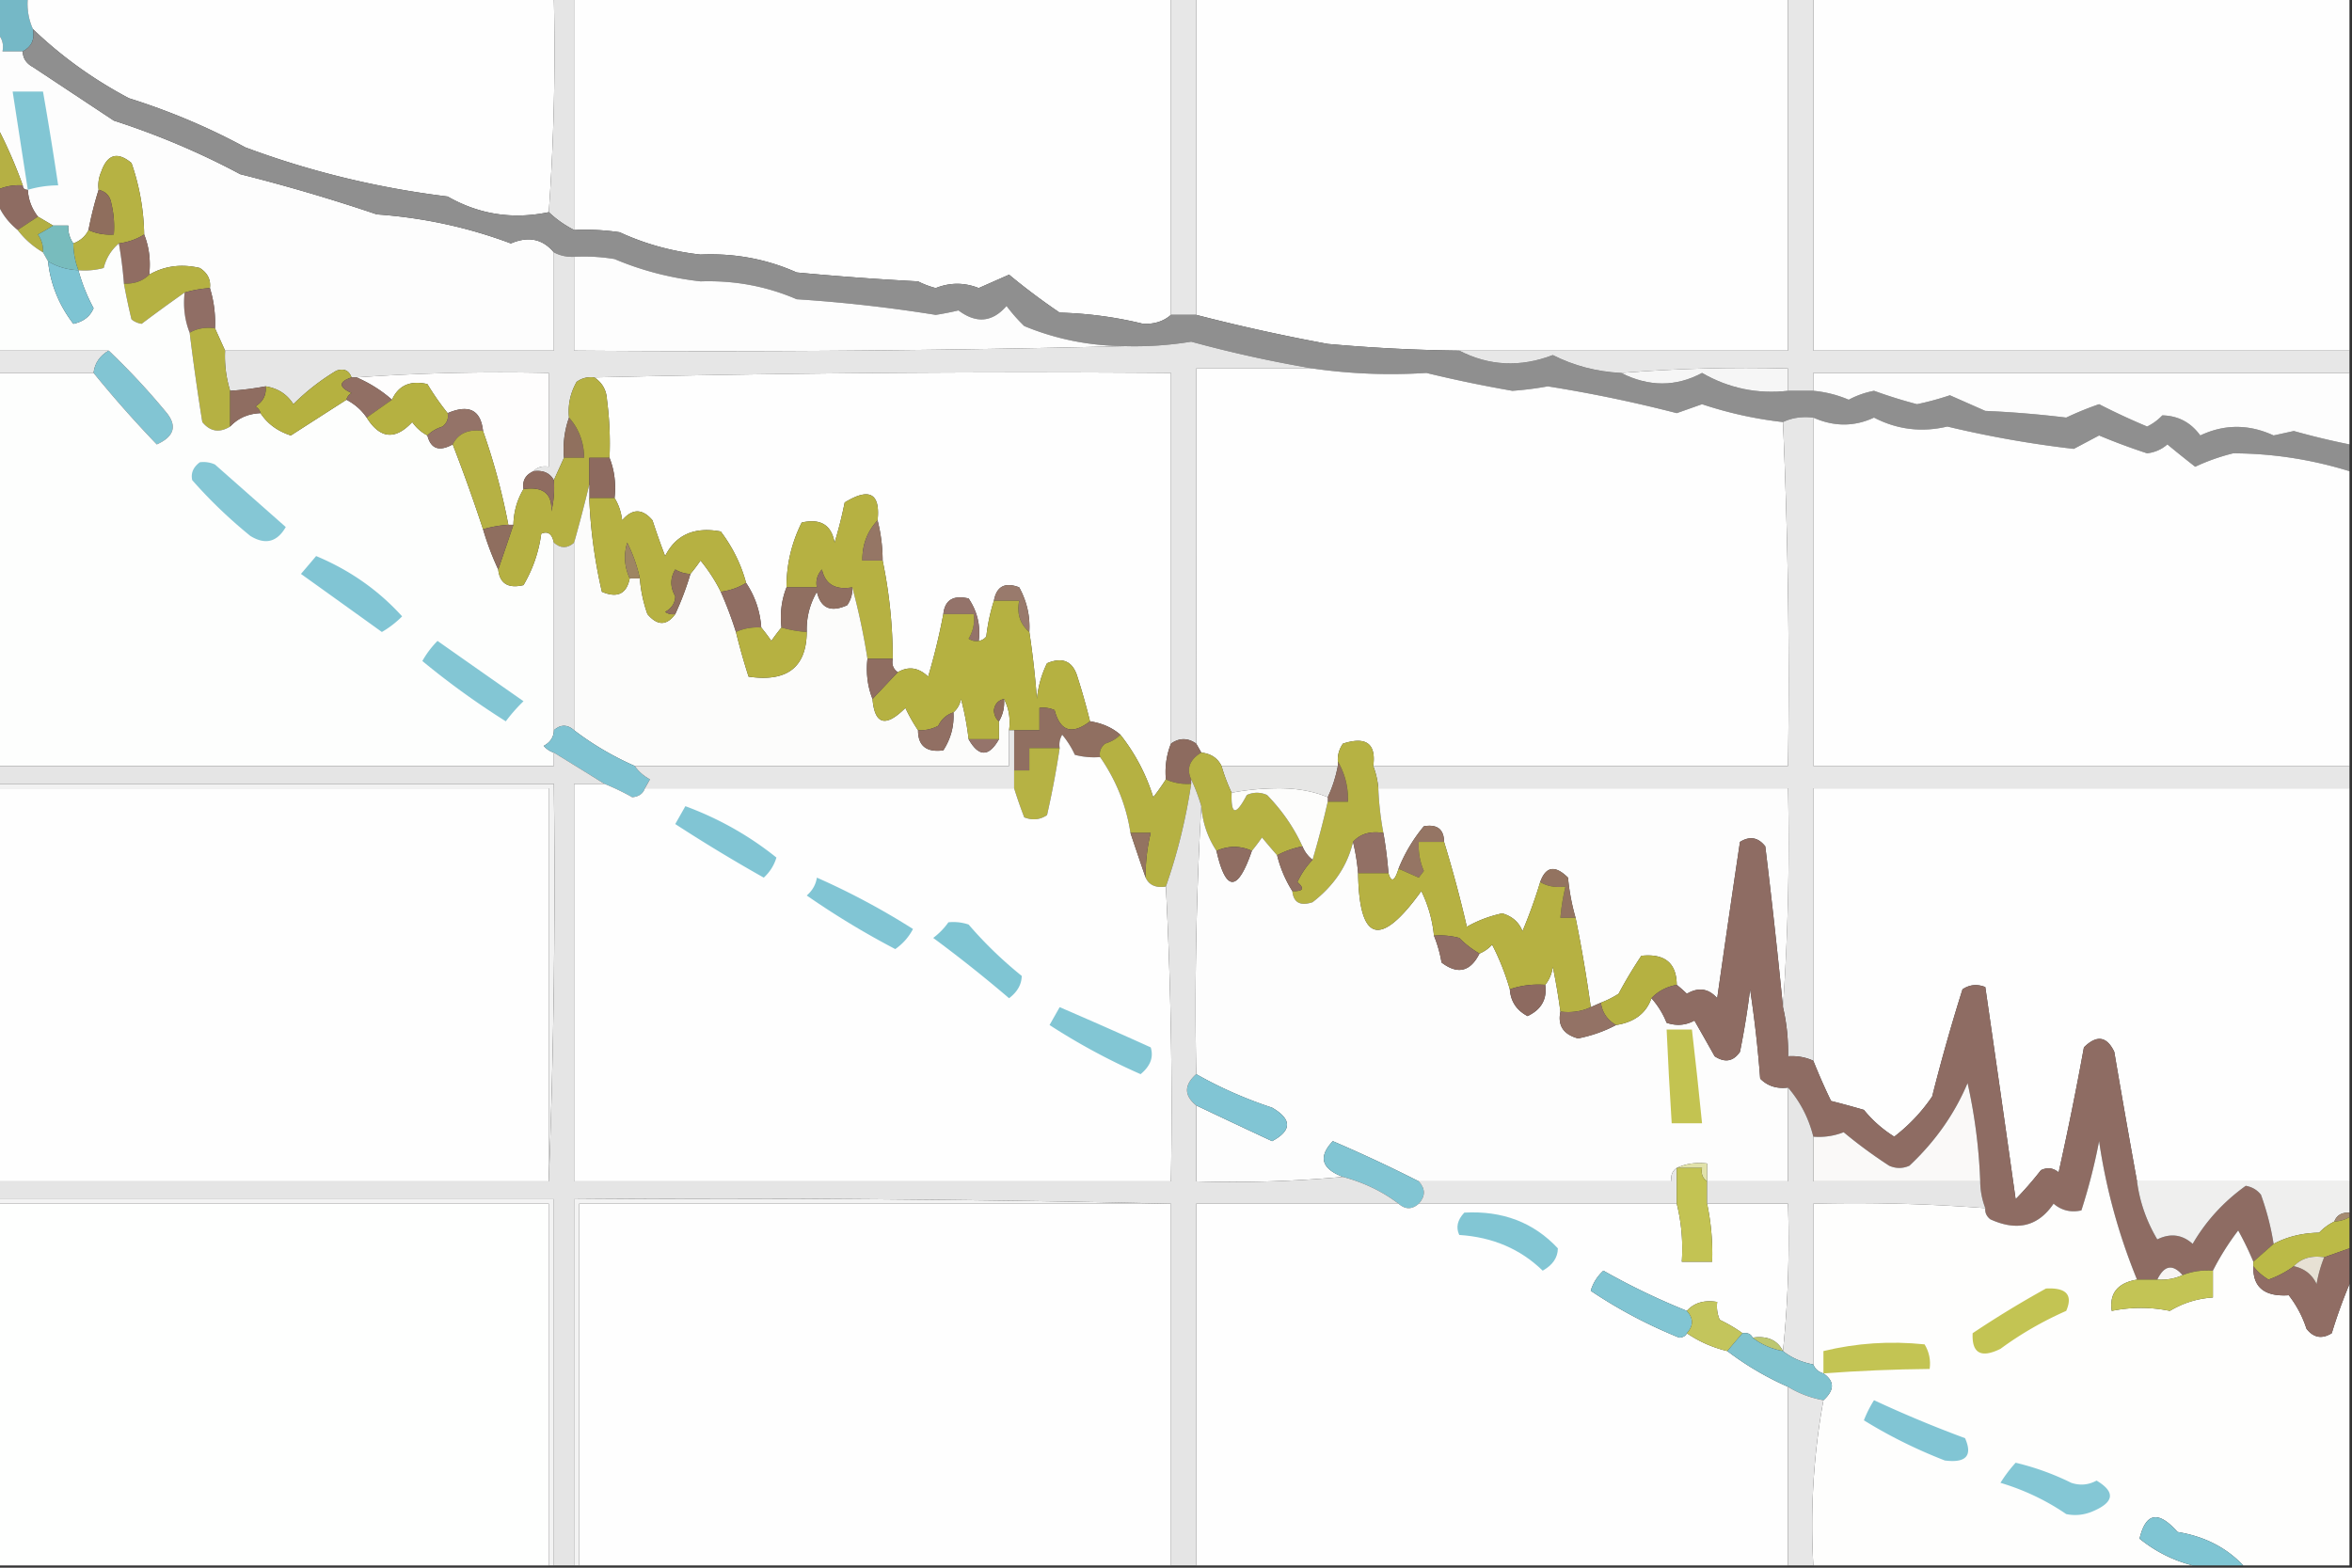 <svg xmlns="http://www.w3.org/2000/svg" width="600" height="400"><rect width="100%" height="100%" fill="#333333" stroke="none"/><path style="stroke:none;fill-rule:evenodd;fill:#75b8c6;fill-opacity:1" d="M-.645-.57h7.743c-.262 2.793.168 5.453 1.289 7.976.547 2.602-.313 4.5-2.582 5.7H.645c.347-1.825-.083-3.34-1.29-4.56V-.57Zm0 0"/><path style="stroke:none;fill-rule:evenodd;fill:#fefefe;fill-opacity:1" d="M7.098-.57h134.191A580.61 580.61 0 0 1 140 54.133c-9.188 1.922-17.79.594-25.805-3.992-17.843-2.184-35.047-6.36-51.613-12.536-9.383-5.09-19.277-9.27-29.68-12.535C23.77 20.234 15.598 14.348 8.387 7.406 7.266 4.883 6.836 2.223 7.097-.57Zm0 0"/><path style="stroke:none;fill-rule:evenodd;fill:#e5e5e5;fill-opacity:1" d="M141.29-.57h5.163V58.69c-2.437-1.261-4.59-2.78-6.453-4.558A580.61 580.61 0 0 0 141.29-.57Zm0 0"/><path style="stroke:none;fill-rule:evenodd;fill:#fefefe;fill-opacity:1" d="M146.453-.57h152.258v80.914c-1.867 1.64-4.23 2.398-7.098 2.277a100.674 100.674 0 0 0-21.289-2.848 166.107 166.107 0 0 1-12.906-9.687c-2.578 1.14-5.16 2.277-7.742 3.418-3.668-1.45-7.324-1.45-10.965 0a22.282 22.282 0 0 1-4.516-1.711 737.99 737.99 0 0 1-30.968-2.277c-7.649-3.422-15.82-4.942-24.516-4.559-7.266-.8-14.149-2.703-20.645-5.7a59.513 59.513 0 0 0-11.613-.566V-.57Zm0 0"/><path style="stroke:none;fill-rule:evenodd;fill:#e7e7e7;fill-opacity:1" d="M298.71-.57h6.45v80.914h-6.45V-.57Zm0 0"/><path style="stroke:none;fill-rule:evenodd;fill:#fefefe;fill-opacity:1" d="M305.16-.57H456.13v90.027h-83.871a426.445 426.445 0 0 1-33.547-1.707 484.64 484.64 0 0 1-33.55-7.406V-.57ZM462.582-.57h136.773v90.027H462.582V-.57Zm0 0"/><path style="stroke:none;fill-rule:evenodd;fill:#fdfdfd;fill-opacity:1" d="M-.645 8.547C.563 9.766.992 11.28.645 13.105h5.16c.015 1.73.875 3.06 2.582 3.989C15.27 21.652 22.152 26.21 29.03 30.77c11.266 3.644 22.02 8.203 32.258 13.675A453.444 453.444 0 0 1 96.13 54.7c11.863.836 23.262 3.305 34.195 7.41 4.461-1.91 8.117-1.152 10.965 2.278v25.07H57.418l-2.578-5.695c.168-3.5-.262-6.918-1.293-10.258.266-2.152-.598-3.863-2.578-5.129-4.711-1.098-9.012-.527-12.903 1.71.399-3.663-.03-7.081-1.293-10.257a58.291 58.291 0 0 0-3.226-18.234c-3.598-2.996-6.18-2.235-7.742 2.281a8.637 8.637 0 0 0-.645 4.559 89.74 89.74 0 0 0-2.578 10.257c-.777 1.594-2.066 2.735-3.871 3.418a7.179 7.179 0 0 1-1.293-4.558h-3.871c-1.29-.762-2.578-1.52-3.871-2.281-1.586-2.047-2.446-4.325-2.578-6.836-.86 0-1.293-.38-1.293-1.141A120.816 120.816 0 0 0-.645 32.48V8.547Zm0 0"/><path style="stroke:none;fill-rule:evenodd;fill:#82c6d4;fill-opacity:1" d="M7.098 48.434c-1.293-8.364-2.582-16.72-3.871-25.07h7.742a941.202 941.202 0 0 1 3.87 23.929c-2.663.02-5.245.398-7.741 1.14Zm0 0"/><path style="stroke:none;fill-rule:evenodd;fill:#b5b044;fill-opacity:1" d="M-.645 32.48a120.816 120.816 0 0 1 6.45 14.813c-2.309-.152-4.461.227-6.45 1.14V32.48Zm0 0"/><path style="stroke:none;fill-rule:evenodd;fill:#b6b243;fill-opacity:1" d="M36.773 59.828c-1.843 1.184-3.996 1.942-6.449 2.281-1.949 1.66-3.242 3.75-3.87 6.266-2.11.563-4.263.754-6.454.57a19.506 19.506 0 0 1-1.29-6.836c1.806-.683 3.095-1.824 3.872-3.418 1.988.91 4.137 1.29 6.45 1.137a25.189 25.189 0 0 0-.645-7.976c-.305-1.844-1.38-2.985-3.227-3.418a8.637 8.637 0 0 1 .645-4.559c1.562-4.516 4.144-5.277 7.742-2.281a58.291 58.291 0 0 1 3.226 18.234Zm0 0"/><path style="stroke:none;fill-rule:evenodd;fill:#8e6c62;fill-opacity:1" d="M5.805 47.293c0 .762.433 1.14 1.293 1.14.132 2.512.992 4.79 2.578 6.837l-5.16 3.421c-2.375-1.925-4.098-4.207-5.16-6.84v-3.417c1.988-.914 4.14-1.293 6.449-1.141Zm0 0"/><path style="stroke:none;fill-rule:evenodd;fill:#8f6e5d;fill-opacity:1" d="M25.16 48.434c1.848.433 2.922 1.574 3.227 3.418.64 2.632.855 5.293.644 7.976-2.312.152-4.46-.226-6.449-1.137a89.74 89.74 0 0 1 2.578-10.257Zm0 0"/><path style="stroke:none;fill-rule:evenodd;fill:#b2af43;fill-opacity:1" d="M9.676 55.27c1.293.761 2.582 1.52 3.87 2.28a56.984 56.984 0 0 1-3.87 2.278c.965 1.41 1.394 2.93 1.293 4.559-2.582-1.52-4.73-3.418-6.453-5.696 1.722-1.14 3.441-2.28 5.16-3.421Zm0 0"/><path style="stroke:none;fill-rule:evenodd;fill:#78bcbd;fill-opacity:1" d="M13.547 57.55h3.871a7.179 7.179 0 0 0 1.293 4.56c.02 2.35.45 4.632 1.289 6.835-2.844-.117-5.422-.879-7.742-2.277l-1.29-2.281c.102-1.63-.327-3.149-1.292-4.559a56.984 56.984 0 0 0 3.87-2.277Zm0 0"/><path style="stroke:none;fill-rule:evenodd;fill:#8f8f8f;fill-opacity:1" d="M8.387 7.406c7.21 6.942 15.383 12.828 24.515 17.664 10.403 3.266 20.297 7.446 29.68 12.535 16.566 6.176 33.77 10.352 51.613 12.536 8.016 4.586 16.618 5.914 25.805 3.992 1.863 1.777 4.016 3.297 6.453 4.558 3.895-.191 7.762 0 11.613.567 6.496 2.996 13.38 4.898 20.645 5.699 8.695-.383 16.867 1.137 24.516 4.559a737.99 737.99 0 0 0 30.968 2.277c1.43.73 2.934 1.297 4.516 1.71 3.64-1.448 7.297-1.448 10.965 0 2.582-1.14 5.164-2.276 7.742-3.417 4.016 3.34 8.316 6.57 12.906 9.687 7.266.2 14.363 1.149 21.29 2.848 2.866.121 5.23-.637 7.097-2.277h6.45a484.64 484.64 0 0 0 33.55 7.406 426.445 426.445 0 0 0 33.547 1.707c7.633 3.934 15.59 4.313 23.87 1.14 5.352 2.72 11.161 4.239 17.419 4.56 7.121 3.573 14 3.573 20.648 0 6.813 3.917 14.125 5.437 21.934 4.558h6.453a29.848 29.848 0 0 1 9.031 2.281 22.552 22.552 0 0 1 6.453-2.281 124.619 124.619 0 0 0 10.965 3.418 71.97 71.97 0 0 0 8.387-2.278c2.965 1.31 5.977 2.637 9.035 3.989 6.918.3 13.8.87 20.645 1.707a80.737 80.737 0 0 1 8.386-3.418 174.066 174.066 0 0 0 12.258 5.699 13.651 13.651 0 0 0 3.871-2.848c4.055.098 7.282 1.809 9.676 5.125 6.168-2.91 12.402-2.91 18.711 0l5.16-1.136c4.7 1.32 9.43 2.46 14.195 3.418v6.836c-9.753-3.012-19.648-4.532-29.68-4.559A52.146 52.146 0 0 0 560 119.09a296.557 296.557 0 0 1-7.098-5.7c-1.433 1.266-3.152 2.028-5.16 2.278a162.242 162.242 0 0 1-12.258-4.559c-2.152 1.141-4.3 2.282-6.453 3.422a273.702 273.702 0 0 1-32.258-5.699c-6.558 1.54-12.793.781-18.707-2.281-5.043 2.347-10.207 2.347-15.484 0-2.887-.332-5.465.047-7.742 1.14-7.07-.8-13.953-2.32-20.645-4.558-2.152.762-4.3 1.52-6.453 2.281a353.141 353.141 0 0 0-32.902-6.84 82.275 82.275 0 0 1-9.035 1.14 339.747 339.747 0 0 1-21.934-4.558c-9.683.625-19.363.246-29.031-1.14a318.951 318.951 0 0 1-30.969-6.836 89.22 89.22 0 0 1-16.773 1.14c-9.078-.05-17.684-1.761-25.809-5.129a42.317 42.317 0 0 1-4.516-5.129c-3.617 4.168-7.703 4.547-12.257 1.141a78.53 78.53 0 0 1-5.805 1.14 376.489 376.489 0 0 0-35.484-3.991c-7.696-3.325-15.868-4.844-24.516-4.559-7.672-.856-14.984-2.754-21.938-5.695a47.274 47.274 0 0 0-10.32-.57c-1.883.077-3.605-.305-5.164-1.141-2.848-3.43-6.504-4.188-10.965-2.278-10.933-4.105-22.332-6.574-34.195-7.41a453.444 453.444 0 0 0-34.84-10.254c-10.238-5.472-20.992-10.03-32.258-13.675-6.879-4.56-13.761-9.118-20.644-13.676-1.707-.93-2.567-2.258-2.582-3.989 2.27-1.199 3.129-3.097 2.582-5.699Zm0 0"/><path style="stroke:none;fill-rule:evenodd;fill:#906d62;fill-opacity:1" d="M36.773 59.828c1.262 3.176 1.692 6.594 1.293 10.258-1.652 1.629-3.804 2.39-6.453 2.277a106.555 106.555 0 0 0-1.289-10.254c2.453-.34 4.606-1.097 6.45-2.28Zm0 0"/><path style="stroke:none;fill-rule:evenodd;fill:#fdfdfd;fill-opacity:1" d="M146.453 65.527a47.274 47.274 0 0 1 10.32.57c6.954 2.942 14.266 4.84 21.938 5.696 8.648-.285 16.82 1.234 24.516 4.559a376.489 376.489 0 0 1 35.484 3.992 78.53 78.53 0 0 0 5.805-1.14c4.554 3.405 8.64 3.026 12.257-1.141a42.317 42.317 0 0 0 4.516 5.128c8.125 3.368 16.73 5.079 25.809 5.13-46.664 1.136-93.543 1.515-140.645 1.136v-23.93Zm0 0"/><path style="stroke:none;fill-rule:evenodd;fill:#b5b142;fill-opacity:1" d="M53.547 73.504c-2.211.148-4.363.527-6.45 1.14a390.275 390.275 0 0 0-10.968 7.977c-.996-.164-1.856-.543-2.582-1.14-.73-3.04-1.375-6.079-1.934-9.118 2.649.114 4.801-.648 6.453-2.277 3.891-2.238 8.192-2.809 12.903-1.711 1.98 1.266 2.843 2.977 2.578 5.129Zm0 0"/><path style="stroke:none;fill-rule:evenodd;fill:#906e65;fill-opacity:1" d="M53.547 73.504a29.678 29.678 0 0 1 1.293 10.258c-2.473-.325-4.621.054-6.453 1.136-1.262-3.175-1.692-6.593-1.29-10.253a29.907 29.907 0 0 1 6.45-1.141Zm0 0"/><path style="stroke:none;fill-rule:evenodd;fill:#e7e7e7;fill-opacity:1" d="M-.645 89.457h28.387c-2.297 1.336-3.586 3.234-3.87 5.7H-.646v-5.7Zm0 0"/><path style="stroke:none;fill-rule:evenodd;fill:#e6e6e6;fill-opacity:1" d="M141.29 64.387c1.558.836 3.28 1.218 5.163 1.14v23.93c47.102.379 93.98 0 140.645-1.137a89.22 89.22 0 0 0 16.773-1.14 318.951 318.951 0 0 0 30.969 6.836h-29.68v95.726c-2.148-1.52-4.3-1.52-6.45 0V95.156c-49.253-.379-98.284.004-147.097 1.14-1.707-.194-3.21.188-4.515 1.141-1.618 2.864-2.262 5.903-1.938 9.114-1.164 3.297-1.594 6.715-1.289 10.258l-2.582 5.699c-1.016-1.828-2.734-2.59-5.16-2.281.914-1.028 2.207-1.41 3.871-1.137V95.156c-16.574-.375-32.918.004-49.031 1.14h-1.293c-.649-1.804-1.938-2.374-3.871-1.71a56.883 56.883 0 0 0-10.965 8.547c-1.621-2.559-3.988-4.078-7.098-4.559a74.878 74.878 0 0 1-9.031 1.14 29.678 29.678 0 0 1-1.293-10.257h83.871v-25.07Zm0 0"/><path style="stroke:none;fill-rule:evenodd;fill:#e7e7e7;fill-opacity:1" d="M456.129-.57h6.453v90.027h136.773v5.7H462.582v4.558h-6.453v-5.7c-14.426-.37-28.617.008-42.582 1.141-6.258-.32-12.067-1.84-17.418-4.558-8.281 3.172-16.238 2.793-23.871-1.141h83.87V-.57Zm0 0"/><path style="stroke:none;fill-rule:evenodd;fill:#82c5d3;fill-opacity:1" d="M27.742 89.457a179.37 179.37 0 0 1 14.84 15.957c2.637 3.363 1.777 6.02-2.582 7.977a291.908 291.908 0 0 1-16.129-18.235c.285-2.465 1.574-4.363 3.871-5.699Zm0 0"/><path style="stroke:none;fill-rule:evenodd;fill:#b5b143;fill-opacity:1" d="m54.84 83.762 2.578 5.695c-.168 3.5.262 6.918 1.293 10.258v9.117c-2.727 1.672-5.09 1.293-7.098-1.14a620.874 620.874 0 0 1-3.226-22.794c1.832-1.082 3.98-1.46 6.453-1.136Zm0 0"/><path style="stroke:none;fill-rule:evenodd;fill:#fdfefd;fill-opacity:1" d="M-.645 51.852c1.063 2.632 2.786 4.914 5.16 6.84 1.723 2.277 3.872 4.175 6.454 5.695l1.289 2.281c.62 5.82 2.77 11.14 6.453 15.953 2.574-.555 4.297-1.883 5.16-3.988A45.366 45.366 0 0 1 20 68.945a18.783 18.783 0 0 0 6.453-.57c.629-2.516 1.922-4.605 3.871-6.266a106.555 106.555 0 0 1 1.29 10.254c.558 3.04 1.202 6.078 1.933 9.117.726.598 1.586.977 2.582 1.141 3.676-2.77 7.332-5.43 10.969-7.976-.403 3.66.027 7.078 1.289 10.253a620.874 620.874 0 0 0 3.226 22.793c2.008 2.434 4.371 2.813 7.098 1.141 2.004-2.148 4.582-3.289 7.742-3.418 1.77 2.7 4.352 4.598 7.742 5.695 4.746-3.054 9.477-6.093 14.192-9.113 2.152 1.137 3.87 2.656 5.16 4.555 3.402 5.414 7.273 5.797 11.613 1.14a10.897 10.897 0 0 0 3.871 3.418c.867 3.426 3.016 4.184 6.453 2.282a429.25 429.25 0 0 1 7.743 21.652 74.694 74.694 0 0 0 3.87 10.258c.38 3.582 2.532 4.914 6.45 3.988 2.398-4.094 3.902-8.46 4.52-13.105 1.687-.743 2.761.015 3.222 2.277v47.863c-.012 1.73-.871 3.059-2.578 3.988a5.564 5.564 0 0 0 2.578 1.711v3.418H-.645V95.156h24.516A291.908 291.908 0 0 0 40 113.391c4.36-1.957 5.219-4.614 2.582-7.977a179.37 179.37 0 0 0-14.84-15.957H-.645V51.852Zm0 0"/><path style="stroke:none;fill-rule:evenodd;fill:#7ec4d3;fill-opacity:1" d="M12.258 66.668c2.32 1.398 4.898 2.16 7.742 2.277a45.366 45.366 0 0 0 3.871 9.688c-.863 2.105-2.586 3.433-5.16 3.988-3.684-4.812-5.832-10.133-6.453-15.953Zm0 0"/><path style="stroke:none;fill-rule:evenodd;fill:#b5b140;fill-opacity:1" d="M89.676 96.297c-3.317 1.121-3.317 2.45 0 3.988-.715.438-1.145 1.004-1.29 1.711-4.714 3.02-9.445 6.059-14.19 9.113-3.391-1.097-5.973-2.996-7.743-5.695-.144-.703-.574-1.273-1.293-1.71 1.985-1.266 2.844-2.974 2.582-5.13 3.11.48 5.477 2 7.098 4.559a56.883 56.883 0 0 1 10.965-8.547c1.933-.664 3.222-.094 3.87 1.71Zm0 0"/><path style="stroke:none;fill-rule:evenodd;fill:#fefdfd;fill-opacity:1" d="M90.969 96.297c16.113-1.137 32.457-1.516 49.031-1.14v23.933c-1.664-.274-2.957.11-3.871 1.137-2.07.898-2.93 2.418-2.582 4.558-1.633 2.742-2.496 5.781-2.578 9.117h-1.293a165.218 165.218 0 0 0-6.45-23.93c-.585-5.359-3.597-6.878-9.03-4.558a67.075 67.075 0 0 1-5.165-7.41c-4.367-1-7.379.328-9.031 3.992-2.652-2.344-5.664-4.242-9.031-5.7Zm0 0"/><path style="stroke:none;fill-rule:evenodd;fill:#fefefe;fill-opacity:1" d="M151.613 96.297a4748.779 4748.779 0 0 1 147.098-1.14v94.585c-1.149 2.91-1.578 5.953-1.293 9.117a57.032 57.032 0 0 1-3.223 4.559 48.75 48.75 0 0 0-8.39-15.953c-2.078-1.809-4.66-2.95-7.739-3.418a171.247 171.247 0 0 0-3.226-11.399c-1.184-3.941-3.766-5.082-7.742-3.418a26.635 26.635 0 0 0-2.582 9.118 230.805 230.805 0 0 0-1.934-17.094c.246-3.996-.613-7.797-2.582-11.395-3.629-1.39-5.781-.25-6.453 3.418a47.168 47.168 0 0 0-1.934 9.118 2.96 2.96 0 0 1-1.937 1.136c.508-3.906-.352-7.515-2.578-10.824-3.922-.926-6.075.402-6.453 3.988a160.415 160.415 0 0 1-3.872 15.953c-2.433-2.335-5.015-2.718-7.742-1.136-1.164-.809-1.594-1.95-1.289-3.422a124.408 124.408 0 0 0-2.582-25.07 42.107 42.107 0 0 0-1.289-10.258c.719-6.899-2.078-8.418-8.387-4.555a110.577 110.577 0 0 1-2.582 10.254c-.785-4.512-3.578-6.223-8.386-5.129-2.598 5.219-3.891 10.727-3.871 16.527-1.262 3.176-1.692 6.594-1.29 10.254a49.557 49.557 0 0 0-2.582 3.418 50.844 50.844 0 0 0-2.578-3.418c-.289-4.172-1.578-7.972-3.87-11.394-1.259-4.696-3.41-9.063-6.454-13.106-6.723-1.258-11.457.828-14.195 6.266a180.297 180.297 0 0 1-3.223-9.117c-2.582-3.04-5.164-3.04-7.742 0-.258-2.145-.902-4.043-1.938-5.696.403-3.664-.027-7.082-1.289-10.257.215-4.954 0-9.891-.644-14.813-.13-2.453-1.203-4.355-3.227-5.7ZM334.84 94.016a140.308 140.308 0 0 0 29.031 1.14 339.747 339.747 0 0 0 21.934 4.559c3.039-.215 6.05-.594 9.035-1.14a353.141 353.141 0 0 1 32.902 6.84c2.153-.763 4.301-1.52 6.453-2.282a100.584 100.584 0 0 0 20.645 4.558 1495.94 1495.94 0 0 1 1.289 87.75H350.324c.758-5.71-1.82-7.609-7.742-5.699-.965 1.41-1.394 2.93-1.293 4.559v1.14h-29.676c-.984-2.007-2.703-3.148-5.16-3.418-.43-.761-.863-1.52-1.293-2.28V94.015h29.68Zm0 0"/><path style="stroke:none;fill-rule:evenodd;fill:#f6f6f6;fill-opacity:1" d="M413.547 95.156c13.965-1.133 28.156-1.511 42.582-1.14v5.699c-7.809.879-15.121-.64-21.934-4.559-6.648 3.574-13.527 3.574-20.648 0Zm0 0"/><path style="stroke:none;fill-rule:evenodd;fill:#fdfdfd;fill-opacity:1" d="M599.355 95.156v18.235a192.791 192.791 0 0 1-14.195-3.418l-5.16 1.136c-6.309-2.91-12.543-2.91-18.71 0-2.395-3.316-5.622-5.027-9.677-5.125a13.651 13.651 0 0 1-3.87 2.848 174.066 174.066 0 0 1-12.259-5.7 80.737 80.737 0 0 0-8.386 3.419 265.253 265.253 0 0 0-20.645-1.707c-3.058-1.352-6.07-2.68-9.035-3.989a71.97 71.97 0 0 1-8.387 2.278 124.619 124.619 0 0 1-10.965-3.418c-2.289.441-4.441 1.2-6.453 2.281a29.848 29.848 0 0 0-9.031-2.281v-4.559h136.773Zm0 0"/><path style="stroke:none;fill-rule:evenodd;fill:#916f64;fill-opacity:1" d="M89.676 96.297h1.293c3.367 1.457 6.379 3.355 9.031 5.7-2.117 1.483-4.27 3.003-6.453 4.554-1.29-1.899-3.008-3.418-5.16-4.555.144-.707.574-1.273 1.289-1.71-3.317-1.54-3.317-2.868 0-3.99Zm0 0"/><path style="stroke:none;fill-rule:evenodd;fill:#b5b141;fill-opacity:1" d="M114.195 105.414c.282 1.34-.148 2.477-1.293 3.418-1.597.504-2.886 1.266-3.87 2.277a10.897 10.897 0 0 1-3.872-3.418c-4.34 4.657-8.21 4.274-11.613-1.14 2.183-1.551 4.336-3.07 6.453-4.555 1.652-3.664 4.664-4.992 9.031-3.992a67.075 67.075 0 0 0 5.164 7.41Zm0 0"/><path style="stroke:none;fill-rule:evenodd;fill:#8f6d61;fill-opacity:1" d="M67.742 98.574c.262 2.156-.597 3.864-2.582 5.13.719.437 1.149 1.007 1.293 1.71-3.16.129-5.738 1.27-7.742 3.418v-9.117c3.047-.2 6.055-.578 9.031-1.14Zm0 0"/><path style="stroke:none;fill-rule:evenodd;fill:#947368;fill-opacity:1" d="M123.227 109.973c-3.735-.535-6.317.605-7.743 3.418-3.437 1.902-5.586 1.144-6.453-2.282.985-1.011 2.274-1.773 3.871-2.277 1.145-.941 1.575-2.078 1.293-3.418 5.434-2.32 8.446-.8 9.032 4.559Zm0 0"/><path style="stroke:none;fill-rule:evenodd;fill:#e7e7e7;fill-opacity:1" d="M454.84 107.691c2.277-1.093 4.855-1.472 7.742-1.14v88.89h136.773v5.7H462.582v69.515c-1.992-.914-4.14-1.293-6.453-1.14a50.117 50.117 0 0 0-1.29-12.536 605.024 605.024 0 0 0 1.29-55.84H351.613a21.352 21.352 0 0 0-1.289-5.699H456.13a1495.94 1495.94 0 0 0-1.29-87.75Zm0 0"/><path style="stroke:none;fill-rule:evenodd;fill:#fefefe;fill-opacity:1" d="M462.582 106.55c5.277 2.348 10.441 2.348 15.484 0 5.914 3.063 12.149 3.821 18.707 2.282a273.702 273.702 0 0 0 32.258 5.7l6.453-3.423c4.016 1.684 8.106 3.2 12.258 4.559 2.008-.25 3.727-1.012 5.16-2.277A296.557 296.557 0 0 0 560 119.09a52.146 52.146 0 0 1 9.676-3.422c10.031.027 19.926 1.547 29.68 4.559v75.214H462.581v-88.89Zm0 0"/><path style="stroke:none;fill-rule:evenodd;fill:#90705e;fill-opacity:1" d="M145.16 106.55c2.508 2.817 3.797 6.24 3.871 10.259h-5.16c-.305-3.543.125-6.961 1.29-10.258Zm0 0"/><path style="stroke:none;fill-rule:evenodd;fill:#b6b144;fill-opacity:1" d="M123.227 109.973c2.75 7.824 4.902 15.8 6.449 23.93-2.211.148-4.363.527-6.45 1.14a429.25 429.25 0 0 0-7.742-21.652c1.426-2.813 4.008-3.954 7.743-3.418Zm0 0"/><path style="stroke:none;fill-rule:evenodd;fill:#b5b042;fill-opacity:1" d="M151.613 96.297c2.024 1.344 3.098 3.246 3.227 5.7.644 4.921.86 9.858.644 14.812h-5.16v6.84a393.761 393.761 0 0 1-3.87 14.812c-1.724 1.52-3.442 1.52-5.165 0-.46-2.262-1.535-3.02-3.223-2.277-.617 4.644-2.12 9.011-4.52 13.105-3.917.926-6.07-.406-6.448-3.988a1000.02 1000.02 0 0 0 3.87-11.399c.083-3.336.946-6.375 2.579-9.117 5-.71 7.367 1.188 7.098 5.7.64-2.633.855-5.294.644-7.977.863-1.903 1.723-3.801 2.582-5.7h5.16c-.074-4.019-1.363-7.44-3.87-10.257-.325-3.211.32-6.25 1.937-9.114 1.304-.953 2.808-1.335 4.515-1.14Zm0 0"/><path style="stroke:none;fill-rule:evenodd;fill:#8d6a5f;fill-opacity:1" d="M155.484 116.809c1.262 3.175 1.692 6.593 1.29 10.257h-6.45v-10.258h5.16Zm0 0"/><path style="stroke:none;fill-rule:evenodd;fill:#85c7d5;fill-opacity:1" d="M50.969 117.95a7.088 7.088 0 0 1 3.87.57l18.063 15.953c-2.21 3.851-5.222 4.609-9.03 2.28-5.423-4.41-10.368-9.155-14.84-14.245-.387-1.785.257-3.305 1.937-4.559Zm0 0"/><path style="stroke:none;fill-rule:evenodd;fill:#8f6c60;fill-opacity:1" d="M136.129 120.227c2.426-.309 4.144.453 5.16 2.28a25.189 25.189 0 0 1-.644 7.977c.27-4.511-2.098-6.41-7.098-5.699-.348-2.14.512-3.66 2.582-4.558Zm0 0"/><path style="stroke:none;fill-rule:evenodd;fill:#b6b142;fill-opacity:1" d="M223.871 132.762c-2.652 2.86-3.941 6.277-3.871 10.258h5.16a124.408 124.408 0 0 1 2.582 25.07h-6.453a169.11 169.11 0 0 0-3.871-18.23c-4.309.745-6.89-.774-7.742-4.56-1.196 1.352-1.625 2.872-1.29 4.56h-7.741c-.02-5.801 1.273-11.31 3.87-16.528 4.81-1.094 7.602.617 8.387 5.129a110.577 110.577 0 0 0 2.582-10.254c6.309-3.863 9.106-2.344 8.387 4.555Zm0 0"/><path style="stroke:none;fill-rule:evenodd;fill:#fcfcfb;fill-opacity:1" d="M150.324 123.648v3.418a128.069 128.069 0 0 0 3.223 23.93c3.95 1.672 6.312.531 7.098-3.418h2.582c.23 3.094.875 6.133 1.933 9.117 2.543 2.989 4.906 2.989 7.098 0a74.818 74.818 0 0 0 3.87-10.257 51.16 51.16 0 0 0 2.583-3.418c2.098 2.582 3.82 5.242 5.16 7.976a98.348 98.348 0 0 1 3.871 10.258c.934 3.809 2.008 7.61 3.227 11.394 9.793 1.43 14.738-2.367 14.836-11.394-.125-3.617.734-7.035 2.582-10.258.976 4.195 3.558 5.332 7.742 3.418.96-1.406 1.39-2.926 1.289-4.555a169.11 169.11 0 0 1 3.871 18.23c-.398 3.665.031 7.083 1.293 10.259.55 6.554 3.348 7.316 8.387 2.277a41.995 41.995 0 0 0 3.226 5.7c-.007 3.988 2.145 5.698 6.45 5.128 1.925-2.988 2.785-6.215 2.582-9.687.988-.868 1.636-2.008 1.933-3.418a72.086 72.086 0 0 1 1.938 10.257c2.578 4.56 5.16 4.56 7.742 0v-4.558c1.031-1.758 1.46-3.656 1.289-5.7 1.25 2.403 1.68 5.063 1.289 7.977v9.117h-95.484c-5.614-2.476-10.774-5.515-15.48-9.117v-47.863a393.761 393.761 0 0 0 3.87-14.813Zm0 0"/><path style="stroke:none;fill-rule:evenodd;fill:#b6b142;fill-opacity:1" d="M150.324 127.066h6.45c1.035 1.653 1.68 3.551 1.937 5.696 2.578-3.04 5.16-3.04 7.742 0a180.297 180.297 0 0 0 3.223 9.117c2.738-5.438 7.472-7.524 14.195-6.266 3.043 4.043 5.195 8.41 6.453 13.106-1.847 1.18-3.996 1.941-6.453 2.277-1.34-2.734-3.062-5.394-5.16-7.976a51.16 51.16 0 0 1-2.582 3.417 7.826 7.826 0 0 1-3.871-1.136c-1.328 2.21-1.328 4.488 0 6.836-.04 1.742-.899 3.074-2.582 3.988.77.527 1.629.719 2.582.57-2.192 2.989-4.555 2.989-7.098 0a34.922 34.922 0 0 1-1.933-9.117 38.171 38.171 0 0 0-3.227-9.117c-.93 3.148-.715 6.184.645 9.117-.786 3.95-3.149 5.09-7.098 3.418a128.069 128.069 0 0 1-3.223-23.93Zm0 0"/><path style="stroke:none;fill-rule:evenodd;fill:#957665;fill-opacity:1" d="M223.871 132.762a42.107 42.107 0 0 1 1.29 10.258H220c-.07-3.98 1.219-7.399 3.871-10.258Zm0 0"/><path style="stroke:none;fill-rule:evenodd;fill:#8f6e5f;fill-opacity:1" d="M129.676 133.902h1.293a1000.02 1000.02 0 0 1-3.871 11.399 74.694 74.694 0 0 1-3.871-10.258 29.907 29.907 0 0 1 6.449-1.14Zm0 0"/><path style="stroke:none;fill-rule:evenodd;fill:#e5e5e5;fill-opacity:1" d="M141.29 138.46c1.722 1.52 3.44 1.52 5.163 0v47.864c-1.723-1.52-3.441-1.52-5.164 0v-47.863Zm0 0"/><path style="stroke:none;fill-rule:evenodd;fill:#81c5d4;fill-opacity:1" d="M80.645 141.879c8.585 3.586 15.898 8.71 21.937 15.387a24.961 24.961 0 0 1-5.164 3.988c-6.91-4.973-13.793-9.91-20.645-14.816a470.573 470.573 0 0 0 3.872-4.56Zm0 0"/><path style="stroke:none;fill-rule:evenodd;fill:#9e8563;fill-opacity:1" d="M163.227 147.578h-2.582c-1.36-2.933-1.575-5.969-.645-9.117a38.171 38.171 0 0 1 3.227 9.117Zm0 0"/><path style="stroke:none;fill-rule:evenodd;fill:#906f5d;fill-opacity:1" d="M176.129 146.438a74.818 74.818 0 0 1-3.871 10.257c-.953.149-1.813-.043-2.582-.57 1.683-.914 2.543-2.246 2.582-3.988-1.328-2.348-1.328-4.625 0-6.836a7.826 7.826 0 0 0 3.87 1.137Zm0 0"/><path style="stroke:none;fill-rule:evenodd;fill:#906e63;fill-opacity:1" d="M190.324 148.719c2.293 3.422 3.582 7.222 3.871 11.394-2.312-.152-4.465.227-6.453 1.14a98.348 98.348 0 0 0-3.87-10.257c2.456-.336 4.605-1.098 6.452-2.277Zm0 0"/><path style="stroke:none;fill-rule:evenodd;fill:#906f61;fill-opacity:1" d="M217.418 149.86c.102 1.628-.328 3.148-1.29 4.554-4.183 1.914-6.765.777-7.741-3.418-1.848 3.223-2.707 6.64-2.582 10.258a29.907 29.907 0 0 1-6.45-1.14c-.402-3.66.028-7.079 1.29-10.255h7.742c-.336-1.687.093-3.207 1.289-4.558.851 3.785 3.433 5.304 7.742 4.558Zm0 0"/><path style="stroke:none;fill-rule:evenodd;fill:#997a6c;fill-opacity:1" d="M262.582 161.254c-2.379-2.027-3.238-4.688-2.582-7.977h-6.453c.672-3.668 2.824-4.808 6.453-3.418 1.969 3.598 2.828 7.399 2.582 11.395Zm0 0"/><path style="stroke:none;fill-rule:evenodd;fill:#94736a;fill-opacity:1" d="M249.676 163.531c-.953.153-1.813-.039-2.578-.566 1.168-1.938 1.597-4.028 1.289-6.27h-7.742c.378-3.586 2.53-4.914 6.453-3.988 2.226 3.309 3.086 6.918 2.578 10.824Zm0 0"/><path style="stroke:none;fill-rule:evenodd;fill:#b5b141;fill-opacity:1" d="M253.547 153.277H260c-.656 3.29.203 5.95 2.582 7.977.856 5.66 1.5 11.36 1.934 17.094a26.635 26.635 0 0 1 2.582-9.118c3.976-1.664 6.558-.523 7.742 3.418 1.215 3.79 2.289 7.586 3.226 11.399-4.597 3.52-7.609 2.57-9.035-2.852-1.222-.55-2.511-.738-3.87-.57v5.7h-7.743c.39-2.915-.04-5.575-1.29-7.977-1.483.332-2.343 1.28-2.581 2.847.039 1.22.469 2.172 1.293 2.852v4.558h-7.742a72.086 72.086 0 0 0-1.938-10.257c-.297 1.41-.945 2.55-1.933 3.418-1.754.578-3.043 1.718-3.872 3.418-1.593.851-3.316 1.23-5.16 1.14a41.995 41.995 0 0 1-3.226-5.699c-5.04 5.04-7.836 4.277-8.387-2.277 2.11-2.25 4.262-4.532 6.45-6.836 2.726-1.582 5.308-1.2 7.741 1.136a160.415 160.415 0 0 0 3.872-15.953h7.742c.308 2.243-.121 4.332-1.29 6.27.766.527 1.626.719 2.579.566a2.96 2.96 0 0 0 1.937-1.136c.352-3.141.996-6.18 1.934-9.118Zm0 0"/><path style="stroke:none;fill-rule:evenodd;fill:#b6b141;fill-opacity:1" d="M194.195 160.113a50.844 50.844 0 0 1 2.578 3.418 49.557 49.557 0 0 1 2.582-3.418c2.086.614 4.239.992 6.45 1.14-.098 9.028-5.043 12.825-14.836 11.395a166.561 166.561 0 0 1-3.227-11.394c1.988-.914 4.14-1.293 6.453-1.14Zm0 0"/><path style="stroke:none;fill-rule:evenodd;fill:#83c6d4;fill-opacity:1" d="M111.613 163.531a8020.945 8020.945 0 0 0 21.934 15.387 42.317 42.317 0 0 0-4.516 5.129 205.325 205.325 0 0 1-21.289-15.387 23.887 23.887 0 0 1 3.871-5.129Zm0 0"/><path style="stroke:none;fill-rule:evenodd;fill:#8f6d61;fill-opacity:1" d="M221.29 168.09h6.452c-.304 1.472.125 2.613 1.29 3.422-2.188 2.304-4.34 4.586-6.45 6.836-1.262-3.176-1.691-6.594-1.293-10.258Zm0 0"/><path style="stroke:none;fill-rule:evenodd;fill:#8f6d5d;fill-opacity:1" d="M256.129 178.348c.172 2.043-.258 3.941-1.29 5.699-.823-.68-1.253-1.633-1.292-2.852.238-1.566 1.098-2.515 2.582-2.847Zm0 0"/><path style="stroke:none;fill-rule:evenodd;fill:#916f63;fill-opacity:1" d="M243.227 181.766c.203 3.472-.657 6.699-2.582 9.687-4.305.57-6.458-1.14-6.45-5.129 1.844.09 3.567-.289 5.16-1.14.829-1.7 2.118-2.84 3.872-3.418Zm0 0"/><path style="stroke:none;fill-rule:evenodd;fill:#906f61;fill-opacity:1" d="M278.066 184.047c3.079.469 5.66 1.61 7.739 3.418-.98 1.015-2.27 1.773-3.871 2.277-1.141.942-1.57 2.082-1.29 3.422a18.848 18.848 0 0 1-6.449-.57 22.773 22.773 0 0 0-3.226-5.13c-.625 1.079-.84 2.22-.645 3.419h-7.742v5.699h-3.871v-10.258h6.45v-5.699c1.359-.168 2.648.02 3.87.57 1.426 5.422 4.438 6.371 9.035 2.852Zm0 0"/><path style="stroke:none;fill-rule:evenodd;fill:#95746b;fill-opacity:1" d="M247.098 188.605h7.742c-2.582 4.56-5.164 4.56-7.742 0Zm0 0"/><path style="stroke:none;fill-rule:evenodd;fill:#8d6b5f;fill-opacity:1" d="M305.16 189.742c.43.762.863 1.52 1.293 2.281-2.976 1.801-3.836 4.079-2.582 6.836V200c-2.312.152-4.46-.227-6.453-1.14-.285-3.165.144-6.208 1.293-9.118 2.148-1.52 4.3-1.52 6.45 0Zm0 0"/><path style="stroke:none;fill-rule:evenodd;fill:#7fc3d2;fill-opacity:1" d="M146.453 186.324c4.707 3.602 9.867 6.64 15.48 9.117.946 1.383 2.235 2.52 3.872 3.418a54.48 54.48 0 0 0-1.29 2.282c-.472 1.359-1.546 2.12-3.226 2.277a59.58 59.58 0 0 0-7.094-3.418 2732.348 2732.348 0 0 0-12.906-7.977 5.564 5.564 0 0 1-2.578-1.71c1.707-.93 2.566-2.258 2.578-3.989 1.723-1.52 3.441-1.52 5.164 0Zm0 0"/><path style="stroke:none;fill-rule:evenodd;fill:#e7e7e7;fill-opacity:1" d="M257.418 186.324h1.293v14.817h-94.195c.394-.743.824-1.5 1.289-2.282-1.637-.898-2.926-2.035-3.871-3.418h95.484v-9.117Zm0 0"/><path style="stroke:none;fill-rule:evenodd;fill:#e6e6e5;fill-opacity:1" d="M311.613 195.441h29.676c-.55 2.86-1.41 5.52-2.578 7.977-3.559-1.5-7.645-2.262-12.258-2.277-4.328 0-8.41.379-12.258 1.136a45.603 45.603 0 0 1-2.582-6.836Zm0 0"/><path style="stroke:none;fill-rule:evenodd;fill:#f2f2f2;fill-opacity:1" d="M-.645 201.14V200H141.29c.43 34.004 0 67.813-1.289 101.426V201.14H-.645Zm0 0"/><path style="stroke:none;fill-rule:evenodd;fill:#b6b244;fill-opacity:1" d="M270.324 190.883a239.629 239.629 0 0 1-3.226 17.094c-1.793 1.203-3.727 1.39-5.809.57a125.08 125.08 0 0 1-2.578-7.406v-4.559h3.871v-5.7h7.742Zm0 0"/><path style="stroke:none;fill-rule:evenodd;fill:#b5b142;fill-opacity:1" d="M285.805 187.465a48.75 48.75 0 0 1 8.39 15.953 57.032 57.032 0 0 0 3.223-4.559c1.992.914 4.14 1.293 6.453 1.141-1.351 9.012-3.5 17.75-6.453 26.21-2.559.392-4.277-.37-5.16-2.28a45.523 45.523 0 0 1 1.289-11.395h-5.16c-1.047-6.953-3.63-13.41-7.742-19.37-.282-1.34.148-2.481 1.289-3.423 1.601-.504 2.89-1.262 3.87-2.277Zm0 0"/><path style="stroke:none;fill-rule:evenodd;fill:#b6b243;fill-opacity:1" d="M306.453 192.023c2.457.27 4.176 1.41 5.16 3.418a45.603 45.603 0 0 0 2.582 6.836c-.218 5.739 1.07 5.926 3.871.57 1.72-.757 3.438-.757 5.16 0 3.848 3.962 6.86 8.329 9.032 13.106-2.301.45-4.453 1.207-6.453 2.281a211.024 211.024 0 0 1-3.871-4.558 50.845 50.845 0 0 1-2.579 3.418c-2.957-1.352-5.968-1.352-9.03 0-2.25-3.414-3.54-7.211-3.872-11.395a46.081 46.081 0 0 0-2.582-6.84c-1.254-2.757-.394-5.035 2.582-6.836Zm0 0"/><path style="stroke:none;fill-rule:evenodd;fill:#8f6e60;fill-opacity:1" d="M341.29 194.3c1.823 3.102 2.683 6.52 2.581 10.259h-5.16v-1.141c1.168-2.457 2.027-5.117 2.578-7.977v-1.14Zm0 0"/><path style="stroke:none;fill-rule:evenodd;fill:#b6b243;fill-opacity:1" d="M350.324 195.441a21.352 21.352 0 0 1 1.29 5.7 77.614 77.614 0 0 0 1.288 11.394c-3.332-.539-5.91.219-7.742 2.281-1.422 6.043-4.86 11.172-10.32 15.383-3.156 1.04-4.875.086-5.164-2.847 2.773.125 3.203-.633 1.293-2.282.98-2.117 2.27-4.02 3.87-5.695a233.57 233.57 0 0 0 3.872-14.816h5.16c.102-3.739-.758-7.157-2.582-10.258-.101-1.63.328-3.149 1.293-4.559 5.922-1.91 8.5-.012 7.742 5.7Zm0 0"/><path style="stroke:none;fill-rule:evenodd;fill:#fefefe;fill-opacity:1" d="M-.645 201.14H140v100.286H-.645V201.14ZM280.645 193.164c4.113 5.961 6.695 12.418 7.742 19.371 1.304 3.903 2.593 7.7 3.87 11.395.884 1.91 2.602 2.672 5.161 2.28a1096.13 1096.13 0 0 1 1.293 75.216H146.453V200h7.742a59.58 59.58 0 0 1 7.094 3.418c1.68-.156 2.754-.918 3.227-2.277h94.195a125.08 125.08 0 0 0 2.578 7.406c2.082.82 4.016.633 5.809-.57a239.629 239.629 0 0 0 3.226-17.094c-.195-1.2.02-2.34.645-3.418a22.773 22.773 0 0 1 3.226 5.129c2.106.562 4.258.75 6.45.57Zm0 0"/><path style="stroke:none;fill-rule:evenodd;fill:#fdfdfc;fill-opacity:1" d="M338.71 203.418v1.14a233.57 233.57 0 0 1-3.87 14.817 8.096 8.096 0 0 1-2.582-3.422c-2.172-4.777-5.184-9.144-9.031-13.105-1.723-.758-3.442-.758-5.16 0-2.801 5.355-4.09 5.168-3.872-.57 3.848-.758 7.93-1.137 12.258-1.137 4.613.015 8.7.777 12.258 2.277Zm0 0"/><path style="stroke:none;fill-rule:evenodd;fill:#fdfdfd;fill-opacity:1" d="M351.613 201.14H456.13a605.024 605.024 0 0 1-1.29 55.84 1732.11 1732.11 0 0 0-4.515-41.027c-1.804-2.308-3.953-2.687-6.453-1.137a5538.357 5538.357 0 0 0-5.805 39.883c-2.207-2.496-4.785-2.875-7.742-1.137a39.41 39.41 0 0 0-2.582-2.28c-.055-5.567-3.066-8.036-9.031-7.407a113.232 113.232 0 0 0-5.809 9.688 24.717 24.717 0 0 1-4.515 2.277c-.86.379-1.719.762-2.582 1.14a364.646 364.646 0 0 0-3.871-22.793A56.569 56.569 0 0 1 400 223.93c-3.3-3.258-5.664-2.88-7.098 1.14a125.947 125.947 0 0 1-4.515 12.535c-.88-2.292-2.598-3.812-5.16-4.558-3.247.703-6.258 1.844-9.032 3.422a319.463 319.463 0 0 0-5.808-21.653c-.035-3.242-1.758-4.57-5.16-3.988-2.762 3.324-4.91 6.934-6.454 10.824-.992 3.227-1.855 3.606-2.578 1.141a106.49 106.49 0 0 0-1.293-10.258 77.614 77.614 0 0 1-1.289-11.394Zm0 0"/><path style="stroke:none;fill-rule:evenodd;fill:#fefefe;fill-opacity:1" d="M599.355 201.14v100.286H545.16a3006.987 3006.987 0 0 1-5.805-33.051c-1.906-3.98-4.488-4.36-7.742-1.137a818.85 818.85 0 0 1-6.453 31.907c-1.351-1.16-2.86-1.348-4.515-.57a87.315 87.315 0 0 1-6.45 7.41c-2.55-18.094-5.129-36.137-7.742-54.133-2.082-.82-4.015-.633-5.808.57a480.389 480.389 0 0 0-7.743 27.351c-2.625 3.883-5.847 7.301-9.675 10.254-3.012-1.898-5.59-4.18-7.743-6.836-2.82-.82-5.617-1.582-8.386-2.28a158.987 158.987 0 0 1-4.516-10.255v-69.515h136.773Zm0 0"/><path style="stroke:none;fill-rule:evenodd;fill:#fdfdfd;fill-opacity:1" d="M306.453 205.7c.332 4.183 1.621 7.98 3.871 11.394 2.395 10.558 5.406 10.558 9.031 0a50.845 50.845 0 0 0 2.579-3.418c1.32 1.597 2.609 3.117 3.87 4.558a30.774 30.774 0 0 0 3.872 9.118c.289 2.933 2.008 3.886 5.164 2.847 5.46-4.21 8.898-9.34 10.32-15.383a52.463 52.463 0 0 1 1.293 7.977c.281 17.621 5.656 19.14 16.129 4.559a32.92 32.92 0 0 1 3.223 11.394 32.706 32.706 0 0 1 1.937 6.84c4.102 3.129 7.328 2.367 9.676-2.281a8.984 8.984 0 0 0 3.227-2.278 62.53 62.53 0 0 1 4.515 11.395c.207 3.078 1.711 5.355 4.516 6.836 3.523-1.656 5.027-4.317 4.52-7.977 1.019-1.261 1.663-2.781 1.933-4.558.789 3.793 1.433 7.593 1.937 11.398-.742 3.55.766 5.828 4.516 6.836 3.543-.719 6.77-1.86 9.676-3.418 4.672-.715 7.683-2.996 9.031-6.84a21.162 21.162 0 0 1 3.871 6.27c2.504.847 4.871.656 7.098-.57 1.71 3 3.433 6.038 5.16 9.117 2.61 1.699 4.762 1.32 6.453-1.141 1.07-5.29 1.93-10.61 2.582-15.953a306.279 306.279 0 0 1 2.578 22.793c1.864 1.887 4.23 2.644 7.098 2.277v23.934h-20.645v-4.559c-2.882-.336-5.464.043-7.742 1.137-1.168.808-1.597 1.95-1.289 3.422h-64.52A377.328 377.328 0 0 0 340 291.168c-3.762 4.004-2.902 7.043 2.582 9.117-12.242 1.133-24.715 1.512-37.422 1.14v-19.374a3362.282 3362.282 0 0 0 19.356 9.117c5.082-2.734 5.082-5.582 0-8.547-6.829-2.254-13.278-5.105-19.356-8.547a905.578 905.578 0 0 1 1.293-68.375Zm0 0"/><path style="stroke:none;fill-rule:evenodd;fill:#927065;fill-opacity:1" d="M352.902 212.535a106.49 106.49 0 0 1 1.293 10.258h-7.742a52.463 52.463 0 0 0-1.293-7.977c1.832-2.062 4.41-2.82 7.742-2.28Zm0 0"/><path style="stroke:none;fill-rule:evenodd;fill:#8f6d62;fill-opacity:1" d="M319.355 217.094c-3.625 10.558-6.636 10.558-9.03 0 3.062-1.352 6.073-1.352 9.03 0Zm0 0"/><path style="stroke:none;fill-rule:evenodd;fill:#906e61;fill-opacity:1" d="M332.258 215.953a8.096 8.096 0 0 0 2.582 3.422 20.893 20.893 0 0 0-3.871 5.695c1.91 1.649 1.48 2.407-1.293 2.282a30.774 30.774 0 0 1-3.871-9.118c2-1.074 4.152-1.832 6.453-2.28Zm0 0"/><path style="stroke:none;fill-rule:evenodd;fill:#957564;fill-opacity:1" d="M368.387 214.816h-6.453a16.231 16.231 0 0 0 1.293 7.407c-.43.57-.864 1.14-1.293 1.707-1.754-.774-3.473-1.532-5.16-2.278 1.542-3.89 3.69-7.5 6.453-10.824 3.402-.582 5.125.746 5.16 3.988Zm0 0"/><path style="stroke:none;fill-rule:evenodd;fill:#937360;fill-opacity:1" d="M401.934 234.188h-3.868a52.05 52.05 0 0 1 1.29-7.977c-2.473.324-4.622-.055-6.454-1.14 1.434-4.02 3.797-4.4 7.098-1.141.336 3.52.98 6.937 1.934 10.257Zm0 0"/><path style="stroke:none;fill-rule:evenodd;fill:#b6b142;fill-opacity:1" d="M368.387 214.816a319.463 319.463 0 0 1 5.808 21.653c2.774-1.578 5.785-2.719 9.032-3.422 2.562.746 4.28 2.266 5.16 4.558a125.947 125.947 0 0 0 4.515-12.535c1.832 1.086 3.98 1.465 6.453 1.14a52.05 52.05 0 0 0-1.289 7.977h3.868a364.646 364.646 0 0 1 3.87 22.793c-2.277 1.094-4.855 1.477-7.738 1.141a157.457 157.457 0 0 0-1.937-11.398c-.27 1.777-.914 3.297-1.934 4.558-3.164-.23-6.172.149-9.035 1.14a62.53 62.53 0 0 0-4.515-11.394 8.984 8.984 0 0 1-3.227 2.278 24.548 24.548 0 0 1-5.16-3.989 18.774 18.774 0 0 0-6.453-.57 32.92 32.92 0 0 0-3.223-11.394c-10.473 14.582-15.848 13.062-16.129-4.559h7.742c.723 2.465 1.586 2.086 2.578-1.14l5.16 2.277c.43-.567.864-1.137 1.294-1.707a16.231 16.231 0 0 1-1.293-7.407h6.453Zm0 0"/><path style="stroke:none;fill-rule:evenodd;fill:#906e64;fill-opacity:1" d="M365.805 238.746a18.774 18.774 0 0 1 6.453.57 24.548 24.548 0 0 0 5.16 3.989c-2.348 4.648-5.574 5.41-9.676 2.28a32.706 32.706 0 0 0-1.937-6.839Zm0 0"/><path style="stroke:none;fill-rule:evenodd;fill:#b5b141;fill-opacity:1" d="M427.742 251.281c-2.664.516-4.816 1.656-6.453 3.418-1.348 3.844-4.36 6.125-9.031 6.84-2.258-1.32-3.547-3.223-3.871-5.7a24.717 24.717 0 0 0 4.515-2.276c1.774-3.32 3.707-6.551 5.809-9.688 5.965-.629 8.976 1.84 9.031 7.406Zm0 0"/><path style="stroke:none;fill-rule:evenodd;fill:#8d6a60;fill-opacity:1" d="M394.195 251.281c.508 3.66-.996 6.32-4.52 7.977-2.804-1.48-4.308-3.758-4.515-6.836 2.863-.992 5.871-1.371 9.035-1.14Zm0 0"/><path style="stroke:none;fill-rule:evenodd;fill:#8e6c63;fill-opacity:1" d="M454.84 256.98a50.117 50.117 0 0 1 1.289 12.536c2.312-.153 4.46.226 6.453 1.14a158.987 158.987 0 0 0 4.516 10.254c2.77.7 5.566 1.461 8.386 2.281 2.153 2.657 4.73 4.938 7.743 6.836 3.828-2.953 7.05-6.37 9.675-10.254a480.389 480.389 0 0 1 7.743-27.351c1.793-1.203 3.726-1.39 5.808-.57 2.613 17.996 5.192 36.039 7.742 54.132a87.315 87.315 0 0 0 6.45-7.41c1.656-.777 3.164-.59 4.515.57a818.85 818.85 0 0 0 6.453-31.906c3.254-3.222 5.836-2.843 7.742 1.137a3006.987 3006.987 0 0 0 5.805 33.05c.68 5.216 2.399 10.153 5.164 14.813 3.332-1.636 6.344-1.258 9.031 1.14 3.391-5.831 7.907-10.769 13.547-14.815 1.63.296 2.918 1.058 3.871 2.28A68.11 68.11 0 0 1 580 317.38c-1.719 1.52-3.441 3.039-5.16 4.558a79.895 79.895 0 0 0-3.871-7.976 66.491 66.491 0 0 0-6.453 10.254c-2.735-.2-5.317.183-7.743 1.14-2.523-2.914-4.675-2.535-6.449 1.141h-5.164c-4.68-11.453-7.906-23.23-9.676-35.328-1.152 6-2.656 11.887-4.515 17.664-2.692.602-5.055.031-7.098-1.71-3.918 5.784-9.293 7.112-16.129 3.987-.969-.761-1.402-1.71-1.289-2.847a19.6 19.6 0 0 1-1.293-6.836 138.356 138.356 0 0 0-3.226-25.074c-3.317 7.882-8.262 14.91-14.836 21.086-1.723.757-3.442.757-5.164 0a122.172 122.172 0 0 1-11.61-8.547c-2.465.964-5.047 1.343-7.742 1.136-1.16-4.699-3.312-8.879-6.453-12.535-2.867.367-5.234-.39-7.098-2.277a306.279 306.279 0 0 0-2.578-22.793 206.699 206.699 0 0 1-2.582 15.953c-1.691 2.46-3.844 2.84-6.453 1.14-1.727-3.077-3.45-6.117-5.16-9.117-2.227 1.227-4.594 1.418-7.098.57a21.162 21.162 0 0 0-3.87-6.269c1.636-1.762 3.788-2.902 6.452-3.418.84.676 1.7 1.434 2.582 2.281 2.957-1.738 5.535-1.359 7.742 1.137a5538.357 5538.357 0 0 1 5.805-39.883c2.5-1.55 4.649-1.171 6.453 1.137a1732.11 1732.11 0 0 1 4.516 41.027Zm0 0"/><path style="stroke:none;fill-rule:evenodd;fill:#937265;fill-opacity:1" d="M408.387 255.84c.324 2.476 1.613 4.379 3.87 5.7-2.905 1.558-6.132 2.698-9.675 3.417-3.75-1.008-5.258-3.285-4.516-6.836 2.883.336 5.461-.047 7.739-1.14.863-.38 1.722-.762 2.582-1.141Zm0 0"/><path style="stroke:none;fill-rule:evenodd;fill:#c3c351;fill-opacity:1" d="M425.16 262.68h6.453c.93 7.965 1.79 15.945 2.582 23.93h-7.742c-.512-7.973-.941-15.95-1.293-23.93Zm0 0"/><path style="stroke:none;fill-rule:evenodd;fill:#81c5d4;fill-opacity:1" d="M305.16 274.074c6.078 3.442 12.527 6.293 19.356 8.547 5.082 2.965 5.082 5.813 0 8.547-6.532-3.05-12.98-6.09-19.356-9.117-3.125-2.535-3.125-5.196 0-7.977Zm0 0"/><path style="stroke:none;fill-rule:evenodd;fill:#faf9f8;fill-opacity:1" d="M505.16 301.426h-42.578v-11.399c2.695.207 5.277-.172 7.742-1.136 3.68 3.062 7.551 5.91 11.61 8.546 1.722.758 3.441.758 5.164 0 6.574-6.175 11.52-13.203 14.836-21.085a138.356 138.356 0 0 1 3.226 25.074Zm0 0"/><path style="stroke:none;fill-rule:evenodd;fill:#81c5d3;fill-opacity:1" d="M361.934 301.426c1.722 1.898 1.722 3.797 0 5.695-1.72 1.52-3.438 1.52-5.16 0-4.118-3.125-8.848-5.402-14.192-6.836-5.484-2.074-6.344-5.113-2.582-9.117a377.328 377.328 0 0 1 21.934 10.258Zm0 0"/><path style="stroke:none;fill-rule:evenodd;fill:#e1e2aa;fill-opacity:1" d="M427.742 298.004c2.278-1.094 4.86-1.473 7.742-1.137v4.559c-1.168-.809-1.597-1.95-1.289-3.422h-6.453Zm0 0"/><path style="stroke:none;fill-rule:evenodd;fill:#e5e5e5;fill-opacity:1" d="M141.29 192.023c4.35 2.672 8.651 5.332 12.905 7.977h-7.742v101.426h152.258c.426-25.27-.004-50.34-1.293-75.215 2.953-8.461 5.102-17.2 6.453-26.211v-1.14a46.081 46.081 0 0 1 2.582 6.84 905.578 905.578 0 0 0-1.293 68.374c-3.125 2.781-3.125 5.442 0 7.977v19.375c12.707.37 25.18-.008 37.422-1.14 5.344 1.433 10.074 3.71 14.191 6.835H305.16v92.309h-6.45V307.12a5088.268 5088.268 0 0 0-152.257-1.137v93.446h-5.164v-93.446H-.645v-4.558H140A1990.135 1990.135 0 0 0 141.29 200H-.646v-4.559H141.29v-3.418Zm0 0"/><path style="stroke:none;fill-rule:evenodd;fill:#82c6d4;fill-opacity:1" d="M270.324 256.98a1342.854 1342.854 0 0 1 23.223 10.258c.785 2.489-.074 4.766-2.578 6.836a164.103 164.103 0 0 1-23.227-12.535c.88-1.55 1.738-3.07 2.582-4.559Zm0 0"/><path style="stroke:none;fill-rule:evenodd;fill:#7fc5d3;fill-opacity:1" d="M241.934 235.328a12.21 12.21 0 0 1 5.164.57c4.039 4.707 8.554 9.079 13.547 13.106-.036 2.184-1.11 4.082-3.227 5.695a350.339 350.339 0 0 0-19.352-15.383c1.559-1.183 2.852-2.515 3.868-3.988Zm0 0"/><path style="stroke:none;fill-rule:evenodd;fill:#81c5d4;fill-opacity:1" d="M208.387 223.93a185.637 185.637 0 0 1 24.515 13.105c-1.035 2.02-2.543 3.73-4.515 5.13a211.733 211.733 0 0 1-22.582-13.677c1.46-1.277 2.32-2.797 2.582-4.558Zm0 0"/><path style="stroke:none;fill-rule:evenodd;fill:#937361;fill-opacity:1" d="M288.387 212.535h5.16a45.523 45.523 0 0 0-1.29 11.395 1185.717 1185.717 0 0 1-3.87-11.395Zm0 0"/><path style="stroke:none;fill-rule:evenodd;fill:#81c5d4;fill-opacity:1" d="M174.84 205.7c8.547 3.163 16.289 7.534 23.226 13.105-.578 1.965-1.652 3.675-3.226 5.125a413.654 413.654 0 0 1-22.582-13.672l2.582-4.559Zm0 0"/><path style="stroke:none;fill-rule:evenodd;fill:#e7e7e7;fill-opacity:1" d="M427.742 298.004v9.117h-65.808c1.722-1.898 1.722-3.797 0-5.695h64.52c-.31-1.473.12-2.613 1.288-3.422Zm0 0"/><path style="stroke:none;fill-rule:evenodd;fill:#efefee;fill-opacity:1" d="M545.16 301.426h54.195v7.976c-1.972-.082-3.261.676-3.87 2.278a13.361 13.361 0 0 0-3.872 2.851c-4.273.063-8.144 1.012-11.613 2.848a68.11 68.11 0 0 0-3.227-12.535c-.953-1.223-2.242-1.985-3.87-2.281-5.641 4.046-10.157 8.984-13.548 14.816-2.687-2.399-5.699-2.777-9.03-1.14-2.766-4.66-4.485-9.598-5.165-14.813Zm0 0"/><path style="stroke:none;fill-rule:evenodd;fill:#f3f3f3;fill-opacity:1" d="M-.645 307.121v-1.137H141.29v93.446H140V307.12H-.645ZM298.71 307.121H147.743v92.309h-1.289v-93.446c50.973-.379 101.723 0 152.258 1.137Zm0 0"/><path style="stroke:none;fill-rule:evenodd;fill:#fefffe;fill-opacity:1" d="M-.645 307.121H140v92.309H-.645V307.12Zm0 0"/><path style="stroke:none;fill-rule:evenodd;fill:#fefefe;fill-opacity:1" d="M298.71 307.121v92.309H147.743V307.12h150.969ZM356.773 307.121c1.723 1.52 3.442 1.52 5.16 0h65.81c1.206 4.828 1.636 9.766 1.288 14.817h7.742a62.05 62.05 0 0 0-1.289-14.817h20.645c.422 12.742-.008 25.277-1.29 37.61-1.429-2.817-4.01-3.954-7.741-3.422-.442-.954-1.301-1.332-2.582-1.137-1.739-1.254-3.676-2.395-5.805-3.418a8.571 8.571 0 0 1-.645-4.559c-3.332-.543-5.914.22-7.742 2.278a177.794 177.794 0 0 1-21.293-10.258c-1.574 1.453-2.648 3.164-3.226 5.129 6.976 4.699 14.504 8.687 22.582 11.965.988-.079 1.633-.457 1.937-1.137 3.074 2.117 6.516 3.637 10.32 4.558 4.72 3.602 9.88 6.641 15.485 9.118v45.582H305.16V307.12h51.613Zm0 0"/><path style="stroke:none;fill-rule:evenodd;fill:#c3c353;fill-opacity:1" d="M427.742 298.004h6.453c-.308 1.473.121 2.613 1.29 3.422v5.695a62.05 62.05 0 0 1 1.288 14.817h-7.742c.348-5.051-.082-9.989-1.289-14.817v-9.117Zm0 0"/><path style="stroke:none;fill-rule:evenodd;fill:#e6e6e6;fill-opacity:1" d="M456.129 277.492c3.14 3.656 5.293 7.836 6.453 12.535v11.399h42.578a19.6 19.6 0 0 0 1.293 6.836 437.08 437.08 0 0 0-43.871-1.14v41.026c-2.992-.562-5.574-1.699-7.742-3.418 1.281-12.332 1.71-24.867 1.289-37.609h-20.645v-5.695h20.645v-23.934Zm0 0"/><path style="stroke:none;fill-rule:evenodd;fill:#fefefd;fill-opacity:1" d="M545.16 326.496c-4.95.848-7.097 3.504-6.45 7.977 4.99-1.004 9.935-1.004 14.837 0 3.344-2.02 7-3.16 10.969-3.418v-6.84a66.491 66.491 0 0 1 6.453-10.254 79.895 79.895 0 0 1 3.87 7.976v1.141c-.179 5.348 2.833 7.817 9.032 7.406 2.024 2.625 3.527 5.473 4.516 8.547 1.8 2.309 3.953 2.692 6.453 1.14a129.972 129.972 0 0 1 4.515-12.534v71.793h-27.097c-4.324-4.575-9.914-7.426-16.774-8.547-4.87-5.524-8.097-4.953-9.68 1.71 4.005 3.25 8.52 5.528 13.551 6.837h-96.773c-.797-14.34.063-28.395 2.578-42.164 2.86-2.579 2.86-4.856 0-6.84-1.289-.38-2.148-1.137-2.578-2.278v-41.027a437.08 437.08 0 0 1 43.871 1.14c-.113 1.137.32 2.087 1.29 2.848 6.835 3.125 12.21 1.797 16.128-3.988 2.043 1.742 4.406 2.313 7.098 1.711a149.842 149.842 0 0 0 4.515-17.664c1.77 12.098 4.996 23.875 9.676 35.328Zm0 0"/><path style="stroke:none;fill-rule:evenodd;fill:#82c6d4;fill-opacity:1" d="M373.547 309.402c9.746-.539 17.703 2.5 23.871 9.118-.02 2.355-1.313 4.253-3.871 5.695-5.676-5.527-12.774-8.567-21.29-9.113-.902-1.93-.472-3.829 1.29-5.7Zm0 0"/><path style="stroke:none;fill-rule:evenodd;fill:#a58b71;fill-opacity:1" d="M599.355 309.402v1.141c-1.148.695-2.44 1.074-3.87 1.137.609-1.602 1.898-2.36 3.87-2.278Zm0 0"/><path style="stroke:none;fill-rule:evenodd;fill:#bbba47;fill-opacity:1" d="M599.355 310.543v7.977c-2.152.757-4.3 1.52-6.453 2.277-3.238-.508-5.82.25-7.742 2.281-1.898 1.41-4.05 2.55-6.45 3.418-1.593-.957-2.886-2.098-3.87-3.418v-1.14l5.16-4.56c3.469-1.835 7.34-2.784 11.613-2.847a13.361 13.361 0 0 1 3.871-2.851c1.43-.063 2.723-.442 3.871-1.137Zm0 0"/><path style="stroke:none;fill-rule:evenodd;fill:#906d64;fill-opacity:1" d="M599.355 318.52v9.117a129.972 129.972 0 0 0-4.515 12.535c-2.5 1.55-4.653 1.168-6.453-1.14-.989-3.075-2.492-5.923-4.516-8.548-6.2.41-9.21-2.058-9.031-7.406.984 1.32 2.277 2.461 3.87 3.418 2.4-.867 4.552-2.008 6.45-3.418 2.742.606 4.676 2.125 5.809 4.559a33.005 33.005 0 0 1 1.933-6.84c2.153-.758 4.301-1.52 6.453-2.277Zm0 0"/><path style="stroke:none;fill-rule:evenodd;fill:#e7e1d4;fill-opacity:1" d="M592.902 320.797a33.005 33.005 0 0 0-1.933 6.84c-1.133-2.434-3.067-3.953-5.809-4.559 1.922-2.031 4.504-2.789 7.742-2.281Zm0 0"/><path style="stroke:none;fill-rule:evenodd;fill:#f7f4f3;fill-opacity:1" d="M556.773 325.355c-1.988.915-4.136 1.293-6.449 1.141 1.774-3.676 3.926-4.055 6.45-1.14Zm0 0"/><path style="stroke:none;fill-rule:evenodd;fill:#81c5d3;fill-opacity:1" d="M430.324 334.473c1.719 1.898 1.719 3.797 0 5.699-.304.68-.949 1.058-1.937 1.137-8.078-3.278-15.606-7.266-22.582-11.965.578-1.965 1.652-3.676 3.226-5.13a177.794 177.794 0 0 0 21.293 10.259Zm0 0"/><path style="stroke:none;fill-rule:evenodd;fill:#c3c455;fill-opacity:1" d="M564.516 324.215v6.84c-3.97.257-7.625 1.398-10.97 3.418-4.901-1.004-9.847-1.004-14.835 0-.649-4.473 1.5-7.13 6.45-7.977h5.163c2.313.152 4.461-.226 6.45-1.14 2.425-.958 5.007-1.34 7.742-1.141Zm0 0"/><path style="stroke:none;fill-rule:evenodd;fill:#c3c453;fill-opacity:1" d="M521.934 328.773c5.195-.277 6.918 1.625 5.164 5.7-6.032 2.664-11.625 5.89-16.774 9.687-4.976 2.453-7.344 1.121-7.097-3.988a257.387 257.387 0 0 1 18.707-11.399Zm0 0"/><path style="stroke:none;fill-rule:evenodd;fill:#c3c55c;fill-opacity:1" d="M444.516 340.172a347.2 347.2 0 0 0-3.871 4.558c-3.805-.921-7.247-2.44-10.32-4.558 1.718-1.902 1.718-3.8 0-5.7 1.827-2.058 4.41-2.82 7.741-2.277a8.571 8.571 0 0 0 .645 4.559c2.129 1.023 4.066 2.164 5.805 3.418Zm0 0"/><path style="stroke:none;fill-rule:evenodd;fill:#bdc770;fill-opacity:1" d="M447.098 341.309c3.73-.532 6.312.605 7.742 3.421-2.992-.562-5.574-1.703-7.742-3.421Zm0 0"/><path style="stroke:none;fill-rule:evenodd;fill:#c3c453;fill-opacity:1" d="M465.16 350.426v-5.696c8.426-2.05 17.027-2.617 25.809-1.71 1.168 1.937 1.597 4.027 1.289 6.27-9.051.085-18.082.468-27.098 1.136Zm0 0"/><path style="stroke:none;fill-rule:evenodd;fill:#80c3cf;fill-opacity:1" d="M444.516 340.172c1.28-.195 2.14.183 2.582 1.137 2.168 1.718 4.75 2.859 7.742 3.421 2.168 1.72 4.75 2.856 7.742 3.418.43 1.141 1.29 1.899 2.578 2.278 2.86 1.984 2.86 4.262 0 6.84a25.858 25.858 0 0 1-9.031-3.418c-5.606-2.477-10.766-5.516-15.484-9.118a347.2 347.2 0 0 1 3.87-4.558Zm0 0"/><path style="stroke:none;fill-rule:evenodd;fill:#e7e7e7;fill-opacity:1" d="M456.129 353.848a25.858 25.858 0 0 0 9.031 3.418c-2.515 13.77-3.375 27.824-2.578 42.164h-6.453v-45.582Zm0 0"/><path style="stroke:none;fill-rule:evenodd;fill:#81c5d4;fill-opacity:1" d="M478.066 357.266a305.877 305.877 0 0 0 23.223 9.687c1.98 4.477.258 6.375-5.16 5.695-7.336-2.855-14.219-6.273-20.645-10.253a29.739 29.739 0 0 1 2.582-5.13Zm0 0"/><path style="stroke:none;fill-rule:evenodd;fill:#84c7d5;fill-opacity:1" d="M514.195 373.219a66.707 66.707 0 0 1 14.192 5.129c2.238.742 4.39.55 6.453-.57 4.941 2.952 4.512 5.613-1.293 7.976-2.133.832-4.285 1.02-6.45.57-5.105-3.496-10.699-6.156-16.773-7.976a34.951 34.951 0 0 1 3.871-5.13Zm0 0"/><path style="stroke:none;fill-rule:evenodd;fill:#7fc5d3;fill-opacity:1" d="M572.258 399.43h-12.903c-5.03-1.309-9.546-3.586-13.55-6.836 1.582-6.664 4.808-7.235 9.68-1.711 6.859 1.12 12.449 3.972 16.773 8.547Zm0 0"/></svg>